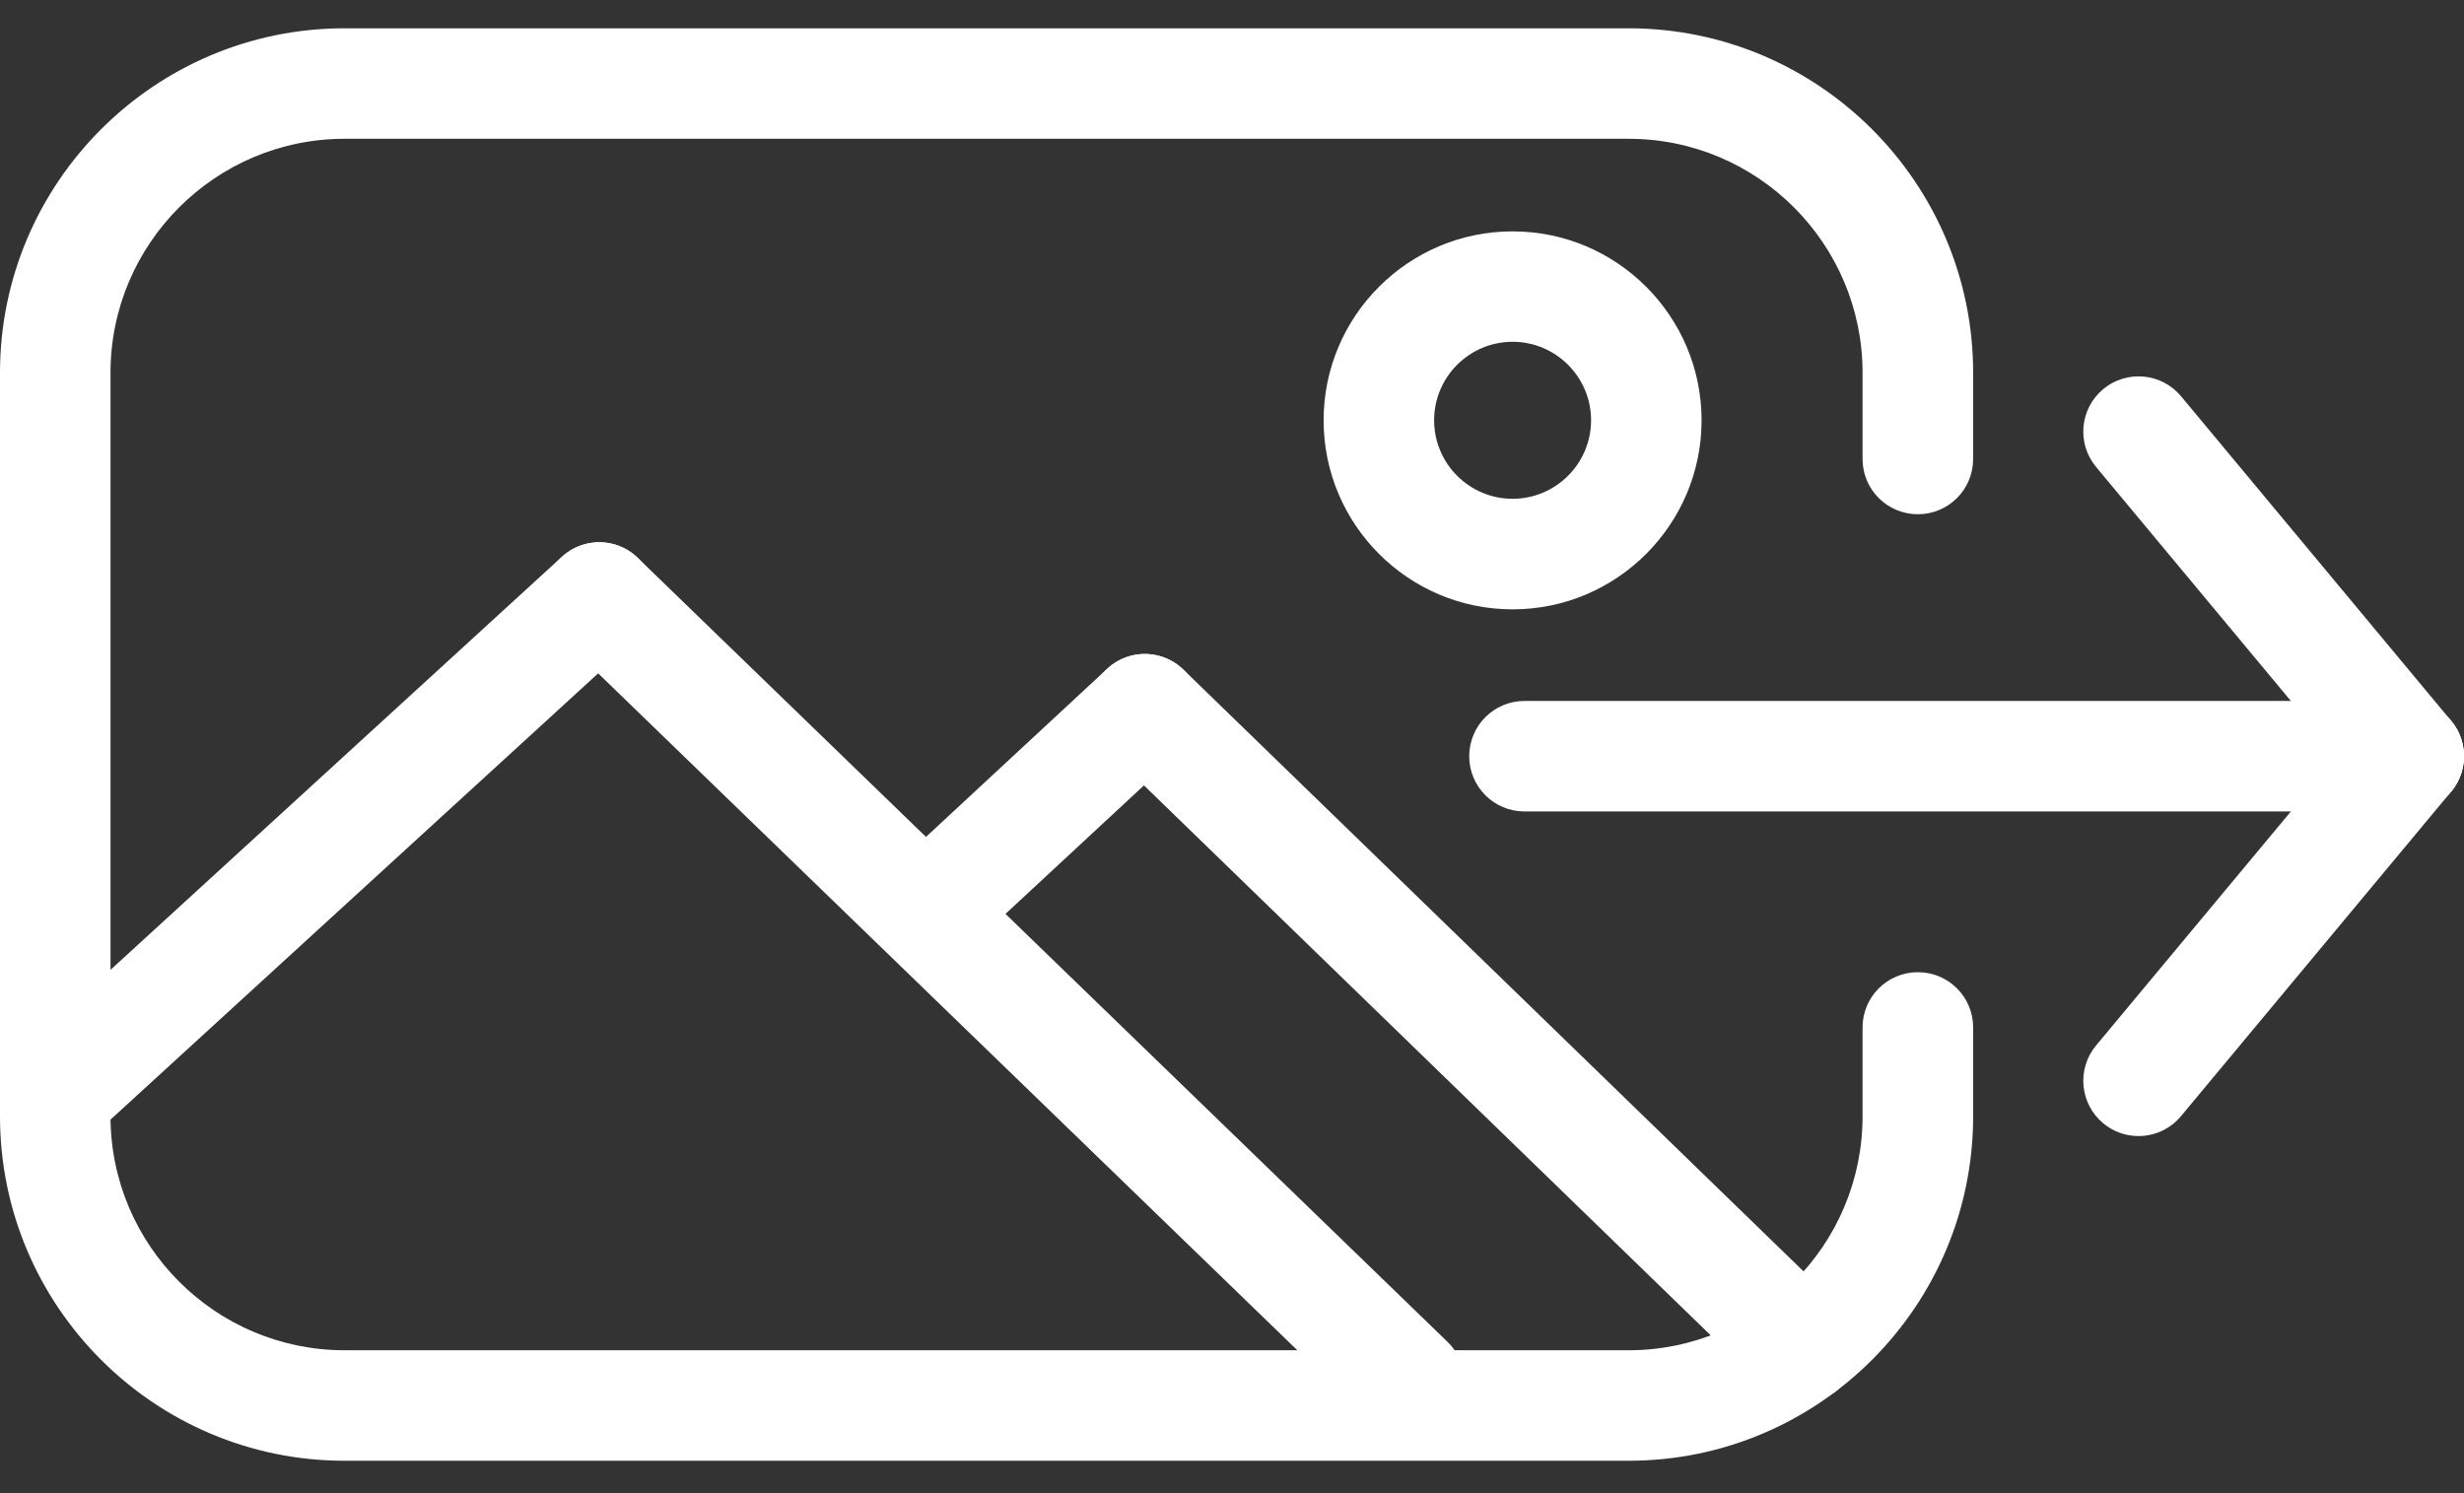 <svg width="33" height="20" viewBox="0 0 33 20" fill="none" xmlns="http://www.w3.org/2000/svg">
<rect x="0" y="0" width="33" height="20" fill="#333333" stroke="none"/>
<path d="M32.26 10.869H20.417C20.008 10.869 19.677 10.538 19.677 10.129C19.677 9.72 20.008 9.389 20.417 9.389H32.26C32.669 9.389 33 9.72 33 10.129C33 10.538 32.669 10.869 32.26 10.869Z" fill="white"/>
<path d="M32.26 10.869C32.048 10.869 31.837 10.778 31.691 10.602L28.072 6.254C27.811 5.94 27.854 5.473 28.168 5.212C28.482 4.951 28.949 4.994 29.21 5.307L32.828 9.655C33.089 9.969 33.047 10.436 32.733 10.697C32.594 10.813 32.427 10.869 32.26 10.869Z" fill="white"/>
<path d="M28.641 15.217C28.474 15.217 28.306 15.161 28.168 15.046C27.854 14.784 27.811 14.317 28.073 14.003L31.691 9.656C31.952 9.342 32.419 9.299 32.733 9.561C33.047 9.822 33.09 10.289 32.828 10.603L29.21 14.95C29.064 15.126 28.853 15.217 28.641 15.217Z" fill="white"/>
<path d="M21.812 19.566H4.614C2.07 19.566 0 17.497 0 14.952V4.993C0 2.449 2.07 0.379 4.614 0.379H21.812C24.356 0.379 26.426 2.449 26.426 4.993V6.148C26.426 6.557 26.095 6.888 25.686 6.888C25.276 6.888 24.945 6.557 24.945 6.148V4.993C24.945 3.265 23.54 1.859 21.812 1.859H4.614C2.886 1.859 1.48 3.265 1.48 4.993V14.952C1.48 16.68 2.886 18.086 4.614 18.086H21.812C23.54 18.086 24.945 16.68 24.945 14.952V13.762C24.945 13.353 25.276 13.022 25.686 13.022C26.095 13.022 26.426 13.353 26.426 13.762V14.952C26.426 17.497 24.356 19.566 21.812 19.566Z" fill="white"/>
<path d="M1.008 15.166C0.807 15.166 0.607 15.085 0.461 14.926C0.185 14.624 0.206 14.156 0.508 13.88L7.526 7.457C7.828 7.181 8.296 7.202 8.572 7.503C8.848 7.805 8.827 8.273 8.525 8.549L1.507 14.972C1.365 15.102 1.186 15.166 1.008 15.166Z" fill="white"/>
<path d="M18.872 19.246C18.687 19.246 18.501 19.177 18.358 19.038L7.511 8.535C7.217 8.251 7.21 7.782 7.494 7.489C7.779 7.195 8.247 7.187 8.541 7.472L19.387 17.974C19.68 18.258 19.688 18.727 19.404 19.02C19.259 19.171 19.066 19.246 18.872 19.246Z" fill="white"/>
<path d="M12.832 12.56C12.633 12.56 12.435 12.481 12.289 12.324C12.011 12.025 12.029 11.556 12.328 11.278L14.829 8.957C15.128 8.679 15.596 8.696 15.875 8.996C16.153 9.295 16.135 9.764 15.836 10.042L13.335 12.363C13.193 12.495 13.012 12.56 12.832 12.56Z" fill="white"/>
<path d="M24.14 18.787C23.954 18.787 23.768 18.717 23.624 18.578L14.817 10.031C14.523 9.746 14.516 9.277 14.801 8.984C15.086 8.691 15.554 8.684 15.848 8.968L24.655 17.515C24.949 17.8 24.956 18.269 24.671 18.562C24.525 18.712 24.332 18.787 24.14 18.787Z" fill="white"/>
<path d="M20.258 8.162C18.862 8.162 17.727 7.026 17.727 5.63C17.727 4.234 18.862 3.099 20.258 3.099C21.654 3.099 22.789 4.234 22.789 5.63C22.789 7.026 21.654 8.162 20.258 8.162ZM20.258 4.578C19.678 4.578 19.207 5.05 19.207 5.629C19.207 6.209 19.678 6.681 20.258 6.681C20.837 6.681 21.309 6.209 21.309 5.629C21.309 5.05 20.837 4.578 20.258 4.578Z" fill="white"/>
</svg>

